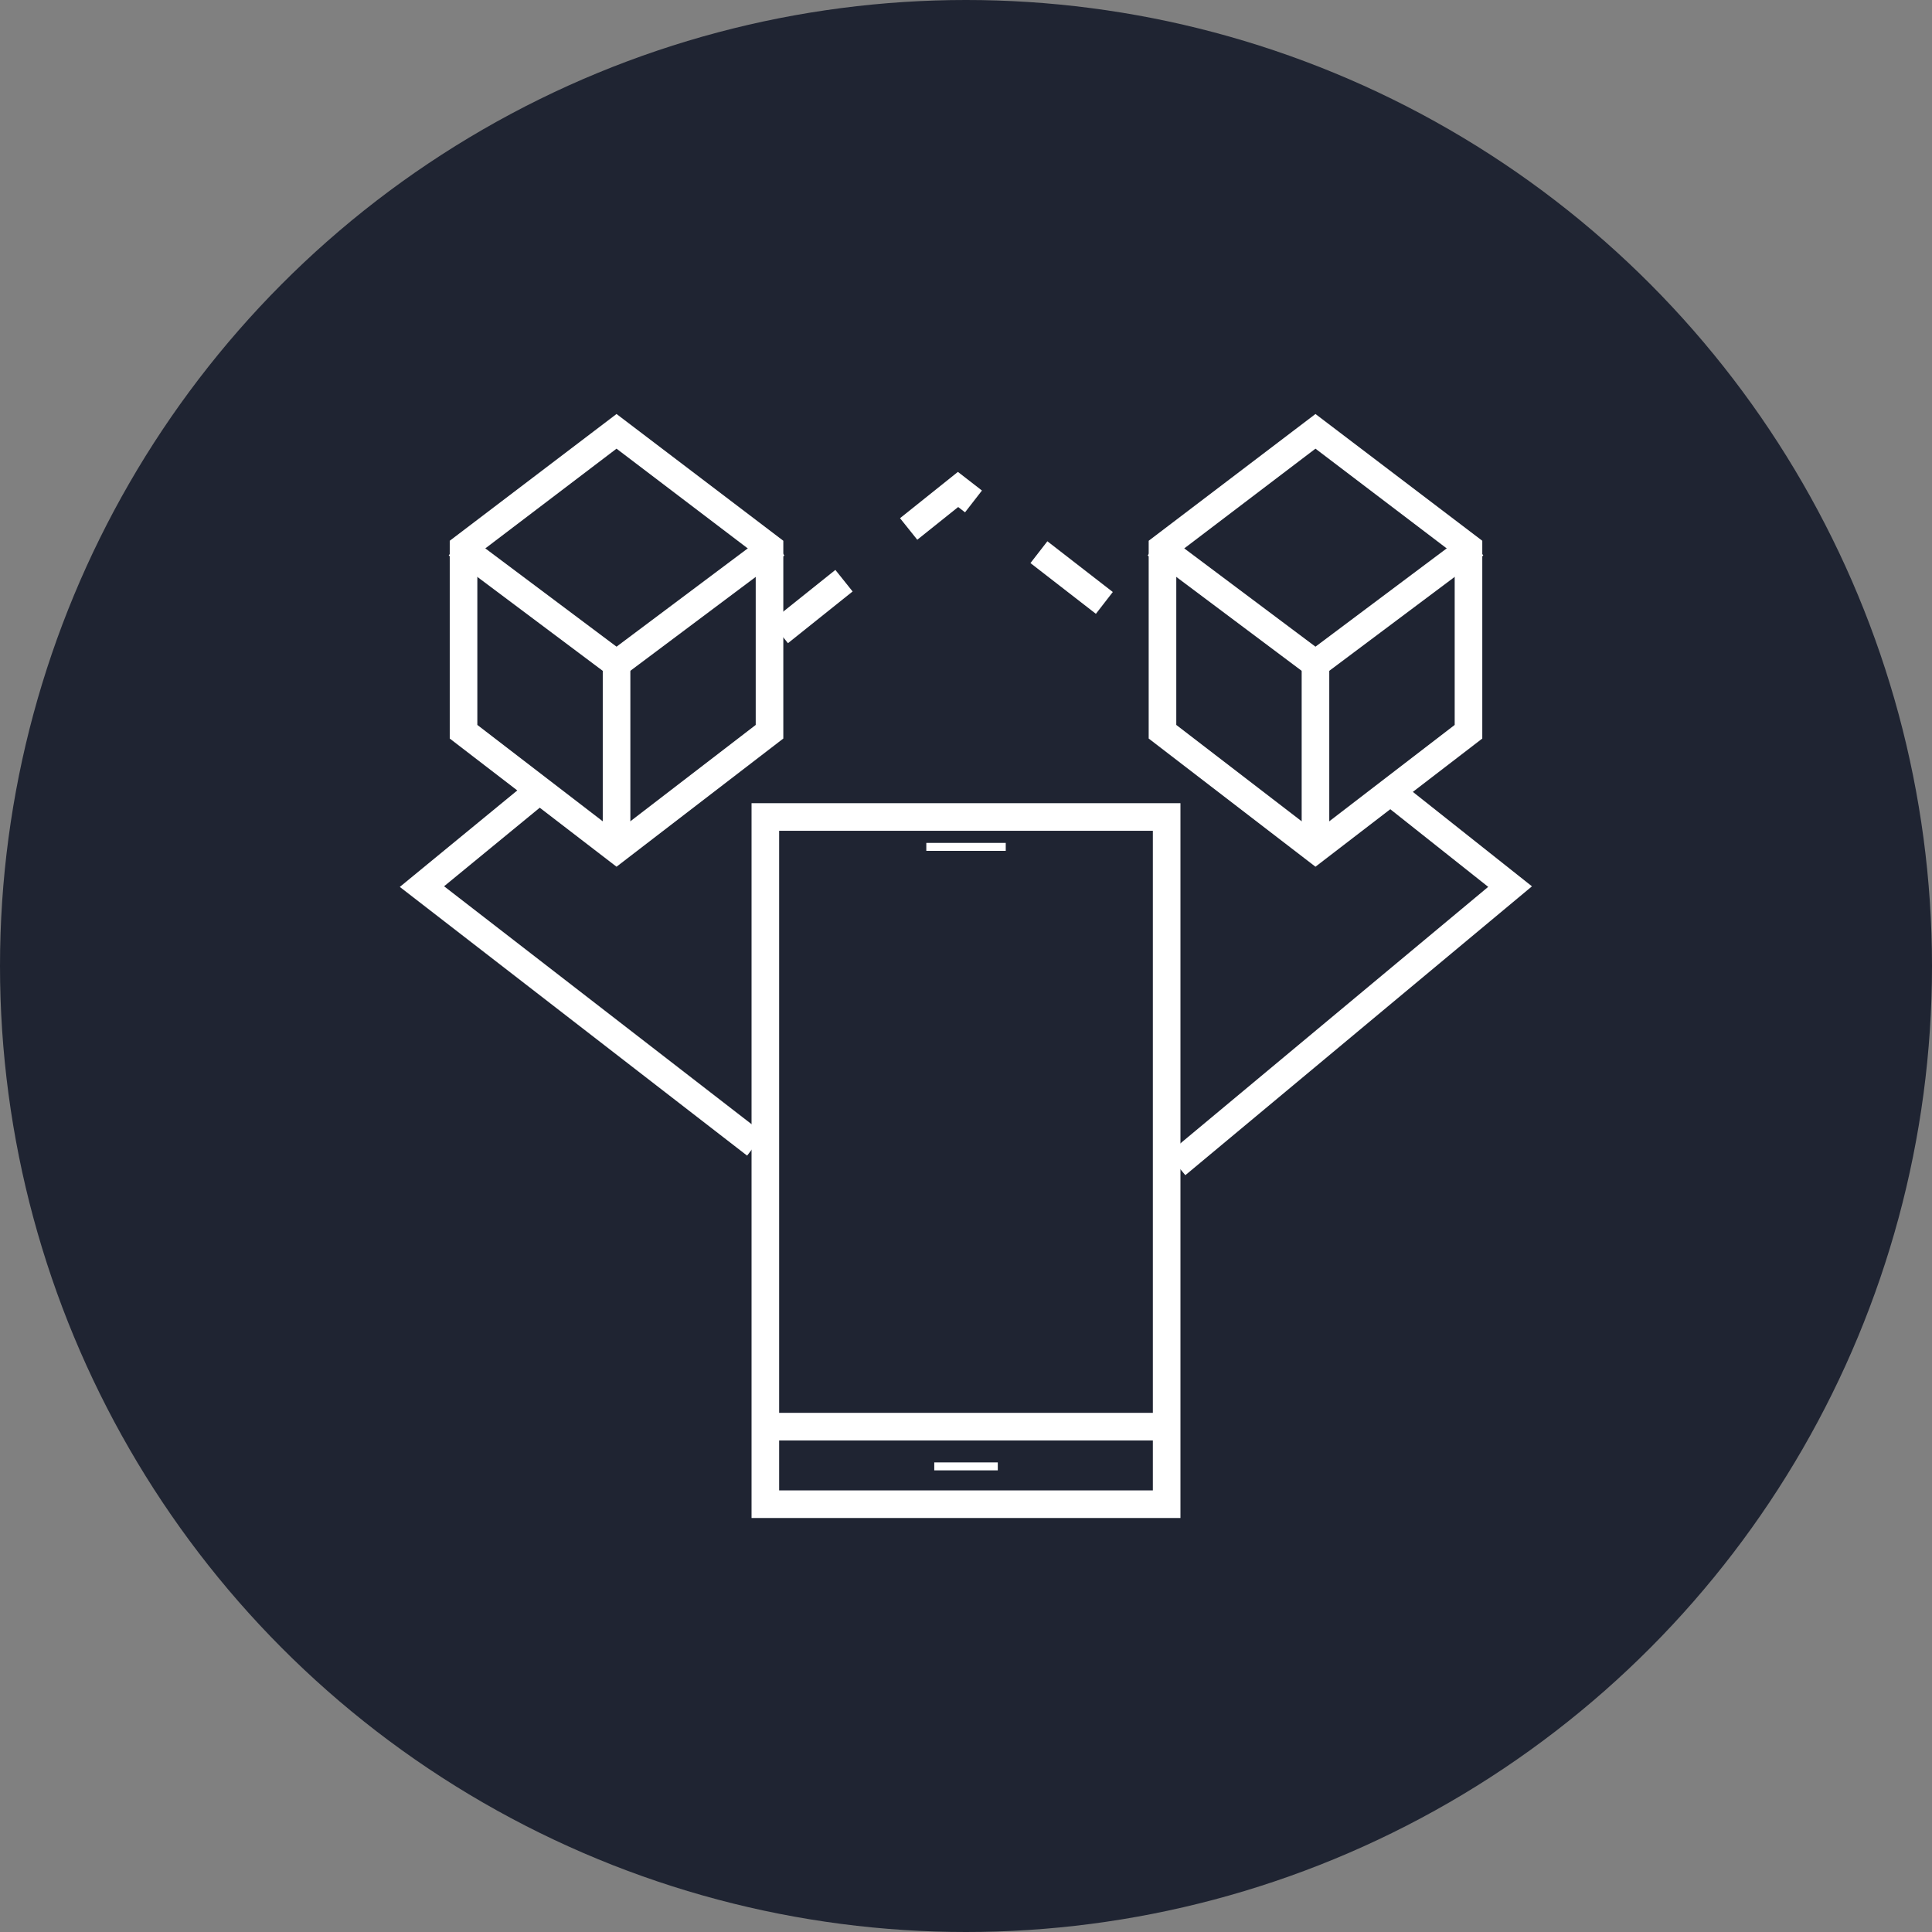 <svg width="70" height="70" viewBox="0 0 70 70" fill="none" xmlns="http://www.w3.org/2000/svg">
<rect x="0" y="0" width="70" height="70" fill="#808080" stroke="none"/>
<circle cx="35" cy="35" r="35" fill="#1F2432"/>
<path d="M16.795 26.512V19.841L22.338 15.628L27.881 19.841V26.512L22.338 30.772L16.795 26.512Z" stroke="white"/>
<path d="M22.339 24.055V30.878" stroke="white"/>
<path d="M16.558 19.725L22.338 24.055L28.119 19.725" stroke="white"/>
<path d="M42.119 26.512V19.841L47.662 15.628L53.206 19.841V26.512L47.662 30.772L42.119 26.512Z" stroke="white"/>
<path d="M47.662 24.055V30.878" stroke="white"/>
<path d="M41.882 19.725L47.662 24.055L53.443 19.725" stroke="white"/>
<path d="M19.317 28.814L15.288 32.123L27.375 41.475" stroke="white"/>
<path d="M50.54 28.814L54.713 32.123L42.627 42.195" stroke="white"/>
<path d="M28.237 22.914L34.712 17.734L41.763 23.202" stroke="white" stroke-dasharray="3 3"/>
<rect x="27.73" y="29.601" width="14.54" height="24.899" stroke="white"/>
<path d="M27.374 51.69H42.626" stroke="white"/>
<rect x="33.85" y="52.986" width="2.302" height="0.288" fill="white"/>
<rect x="33.562" y="30.54" width="2.878" height="0.288" fill="white"/>
</svg>
